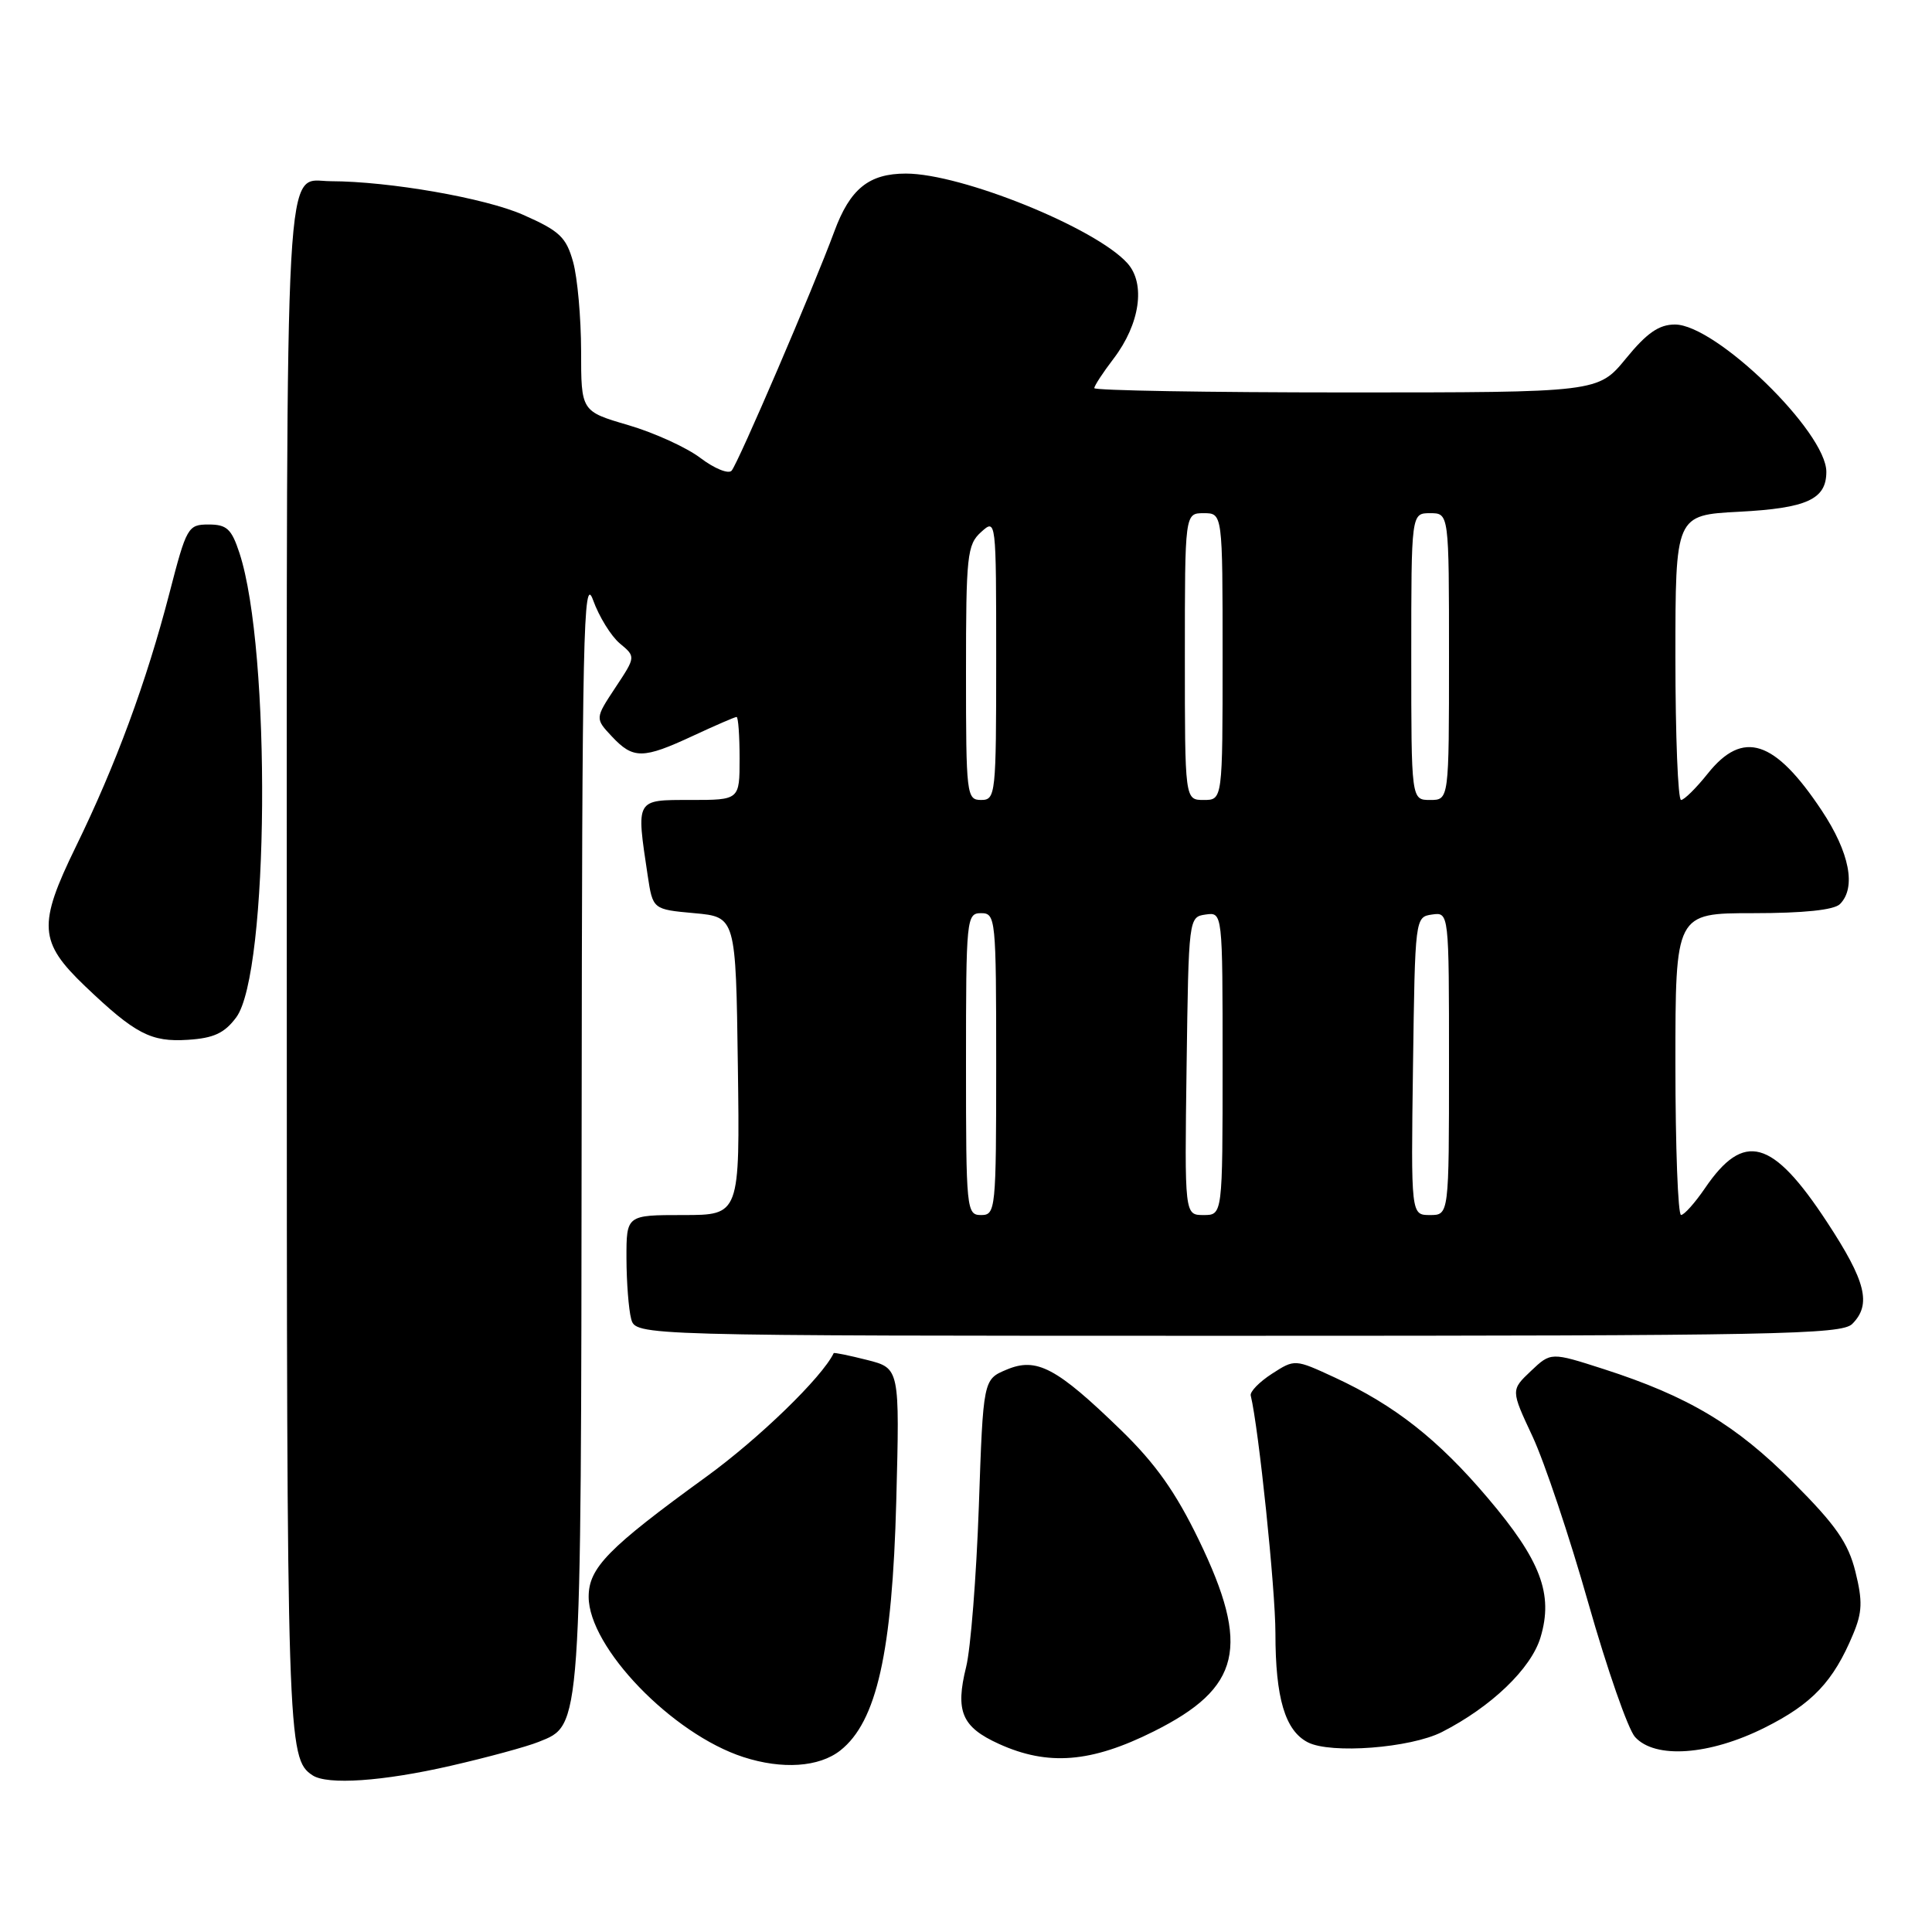<?xml version="1.0" encoding="UTF-8" standalone="no"?>
<!DOCTYPE svg PUBLIC "-//W3C//DTD SVG 1.1//EN" "http://www.w3.org/Graphics/SVG/1.1/DTD/svg11.dtd" >
<svg xmlns="http://www.w3.org/2000/svg" xmlns:xlink="http://www.w3.org/1999/xlink" version="1.1" viewBox="0 0 256 256">
 <g >
 <path fill="currentColor"
d=" M 59.71 233.98 C 64.55 232.87 69.79 231.45 71.37 230.81 C 77.08 228.52 76.99 229.78 77.07 149.28 C 77.13 83.87 77.30 75.95 78.58 79.50 C 79.37 81.70 80.97 84.29 82.13 85.26 C 84.25 87.02 84.25 87.02 81.54 91.11 C 78.84 95.20 78.84 95.20 81.09 97.60 C 83.91 100.60 85.19 100.59 91.85 97.49 C 94.79 96.12 97.38 95.00 97.60 95.00 C 97.82 95.00 98.00 97.47 98.00 100.50 C 98.00 106.00 98.00 106.00 91.50 106.00 C 84.17 106.00 84.29 105.79 85.82 116.00 C 86.50 120.50 86.50 120.50 92.00 121.00 C 97.50 121.50 97.50 121.50 97.77 141.25 C 98.04 161.00 98.04 161.00 90.52 161.00 C 83.00 161.00 83.00 161.00 83.01 166.75 C 83.02 169.91 83.30 173.51 83.63 174.75 C 84.23 177.00 84.23 177.00 164.05 177.00 C 235.27 177.00 244.03 176.83 245.43 175.43 C 248.01 172.84 247.26 169.80 242.07 161.90 C 234.85 150.90 231.08 149.86 225.92 157.44 C 224.59 159.39 223.16 160.99 222.75 160.99 C 222.34 161.00 222.00 152.00 222.00 141.00 C 222.00 121.00 222.00 121.00 232.30 121.00 C 238.98 121.00 243.02 120.58 243.80 119.80 C 245.99 117.61 245.08 112.96 241.39 107.40 C 235.16 98.02 230.96 96.65 226.29 102.50 C 224.76 104.42 223.16 106.00 222.75 106.00 C 222.34 106.00 222.00 97.51 222.00 87.13 C 222.00 68.25 222.00 68.25 230.43 67.81 C 239.43 67.34 242.00 66.16 242.00 62.52 C 242.00 57.24 227.36 43.00 221.94 43.00 C 219.83 43.00 218.22 44.11 215.45 47.50 C 211.76 52.00 211.76 52.00 178.38 52.00 C 160.02 52.00 145.00 51.74 145.00 51.43 C 145.00 51.12 146.15 49.36 147.55 47.53 C 151.06 42.93 151.83 37.58 149.38 34.87 C 145.15 30.18 127.40 23.00 120.04 23.00 C 115.13 23.00 112.63 25.02 110.54 30.70 C 107.80 38.12 97.80 61.40 96.94 62.37 C 96.52 62.84 94.67 62.09 92.83 60.70 C 91.00 59.30 86.69 57.34 83.25 56.33 C 77.00 54.50 77.00 54.50 77.00 46.50 C 76.99 42.10 76.52 36.80 75.94 34.71 C 75.02 31.42 74.16 30.60 69.31 28.46 C 64.31 26.25 51.63 24.03 43.82 24.01 C 37.63 23.99 38.00 17.25 38.00 128.64 C 38.00 230.81 38.07 233.01 41.40 235.23 C 43.37 236.55 50.73 236.04 59.71 233.98 Z  M 111.34 231.95 C 116.17 228.15 118.23 218.94 118.76 198.90 C 119.22 181.30 119.22 181.30 114.89 180.20 C 112.51 179.60 110.52 179.19 110.47 179.30 C 108.91 182.52 100.60 190.58 93.61 195.66 C 80.57 205.12 78.00 207.75 78.00 211.58 C 78.00 218.29 89.08 229.77 98.50 232.82 C 103.65 234.49 108.53 234.16 111.34 231.95 Z  M 152.88 229.42 C 164.44 223.64 165.71 218.25 158.86 204.07 C 155.78 197.71 153.12 193.95 148.54 189.50 C 140.00 181.21 137.36 179.81 133.39 181.48 C 130.28 182.78 130.28 182.78 129.70 199.64 C 129.37 208.91 128.62 218.46 128.02 220.87 C 126.56 226.76 127.44 228.84 132.35 231.07 C 138.86 234.03 144.59 233.57 152.88 229.42 Z  M 191.05 229.51 C 197.60 226.17 202.89 221.10 204.13 216.95 C 205.85 211.22 204.16 206.76 197.13 198.48 C 190.57 190.74 184.81 186.21 176.85 182.52 C 171.57 180.08 171.57 180.08 168.54 182.03 C 166.87 183.11 165.60 184.41 165.73 184.92 C 166.79 189.29 169.00 210.58 169.00 216.40 C 169.00 225.01 170.28 229.32 173.30 230.87 C 176.35 232.43 186.88 231.62 191.05 229.51 Z  M 233.82 228.93 C 240.11 225.79 242.93 222.82 245.54 216.56 C 246.77 213.63 246.82 212.16 245.85 208.25 C 244.90 204.44 243.27 202.09 237.58 196.39 C 230.01 188.79 223.70 185.02 212.50 181.41 C 205.50 179.16 205.50 179.16 202.85 181.67 C 200.19 184.19 200.19 184.19 203.07 190.34 C 204.65 193.73 207.98 203.66 210.46 212.41 C 212.95 221.17 215.73 229.15 216.65 230.16 C 219.31 233.10 226.50 232.59 233.82 228.93 Z  M 31.30 134.81 C 35.65 128.96 35.95 86.15 31.73 73.28 C 30.68 70.08 30.05 69.50 27.65 69.50 C 24.90 69.50 24.72 69.82 22.45 78.60 C 19.40 90.36 15.35 101.34 10.05 112.19 C 4.99 122.56 5.14 124.81 11.29 130.69 C 17.92 137.01 20.00 138.10 24.90 137.78 C 28.33 137.56 29.74 136.90 31.30 134.81 Z  M 128.00 141.00 C 128.00 121.67 128.07 121.00 130.00 121.00 C 131.93 121.00 132.00 121.67 132.00 141.00 C 132.00 160.33 131.93 161.00 130.00 161.00 C 128.07 161.00 128.00 160.33 128.00 141.00 Z  M 157.23 141.25 C 157.50 121.62 157.51 121.50 159.75 121.18 C 162.00 120.86 162.00 120.86 162.00 140.93 C 162.00 161.00 162.00 161.00 159.48 161.00 C 156.96 161.00 156.96 161.00 157.23 141.25 Z  M 187.23 141.25 C 187.50 121.62 187.51 121.50 189.75 121.18 C 192.00 120.86 192.00 120.86 192.00 140.93 C 192.00 161.00 192.00 161.00 189.48 161.00 C 186.96 161.00 186.96 161.00 187.23 141.25 Z  M 128.00 89.15 C 128.00 73.58 128.15 72.17 130.00 70.50 C 131.99 68.70 132.00 68.75 132.00 87.35 C 132.00 105.33 131.93 106.00 130.00 106.00 C 128.08 106.00 128.00 105.33 128.00 89.15 Z  M 157.00 87.00 C 157.00 68.00 157.00 68.00 159.50 68.00 C 162.00 68.00 162.00 68.00 162.00 87.00 C 162.00 106.00 162.00 106.00 159.50 106.00 C 157.00 106.00 157.00 106.00 157.00 87.00 Z  M 187.00 87.00 C 187.00 68.00 187.00 68.00 189.50 68.00 C 192.00 68.00 192.00 68.00 192.00 87.00 C 192.00 106.00 192.00 106.00 189.50 106.00 C 187.00 106.00 187.00 106.00 187.00 87.00 Z "/>
</g>
</svg>